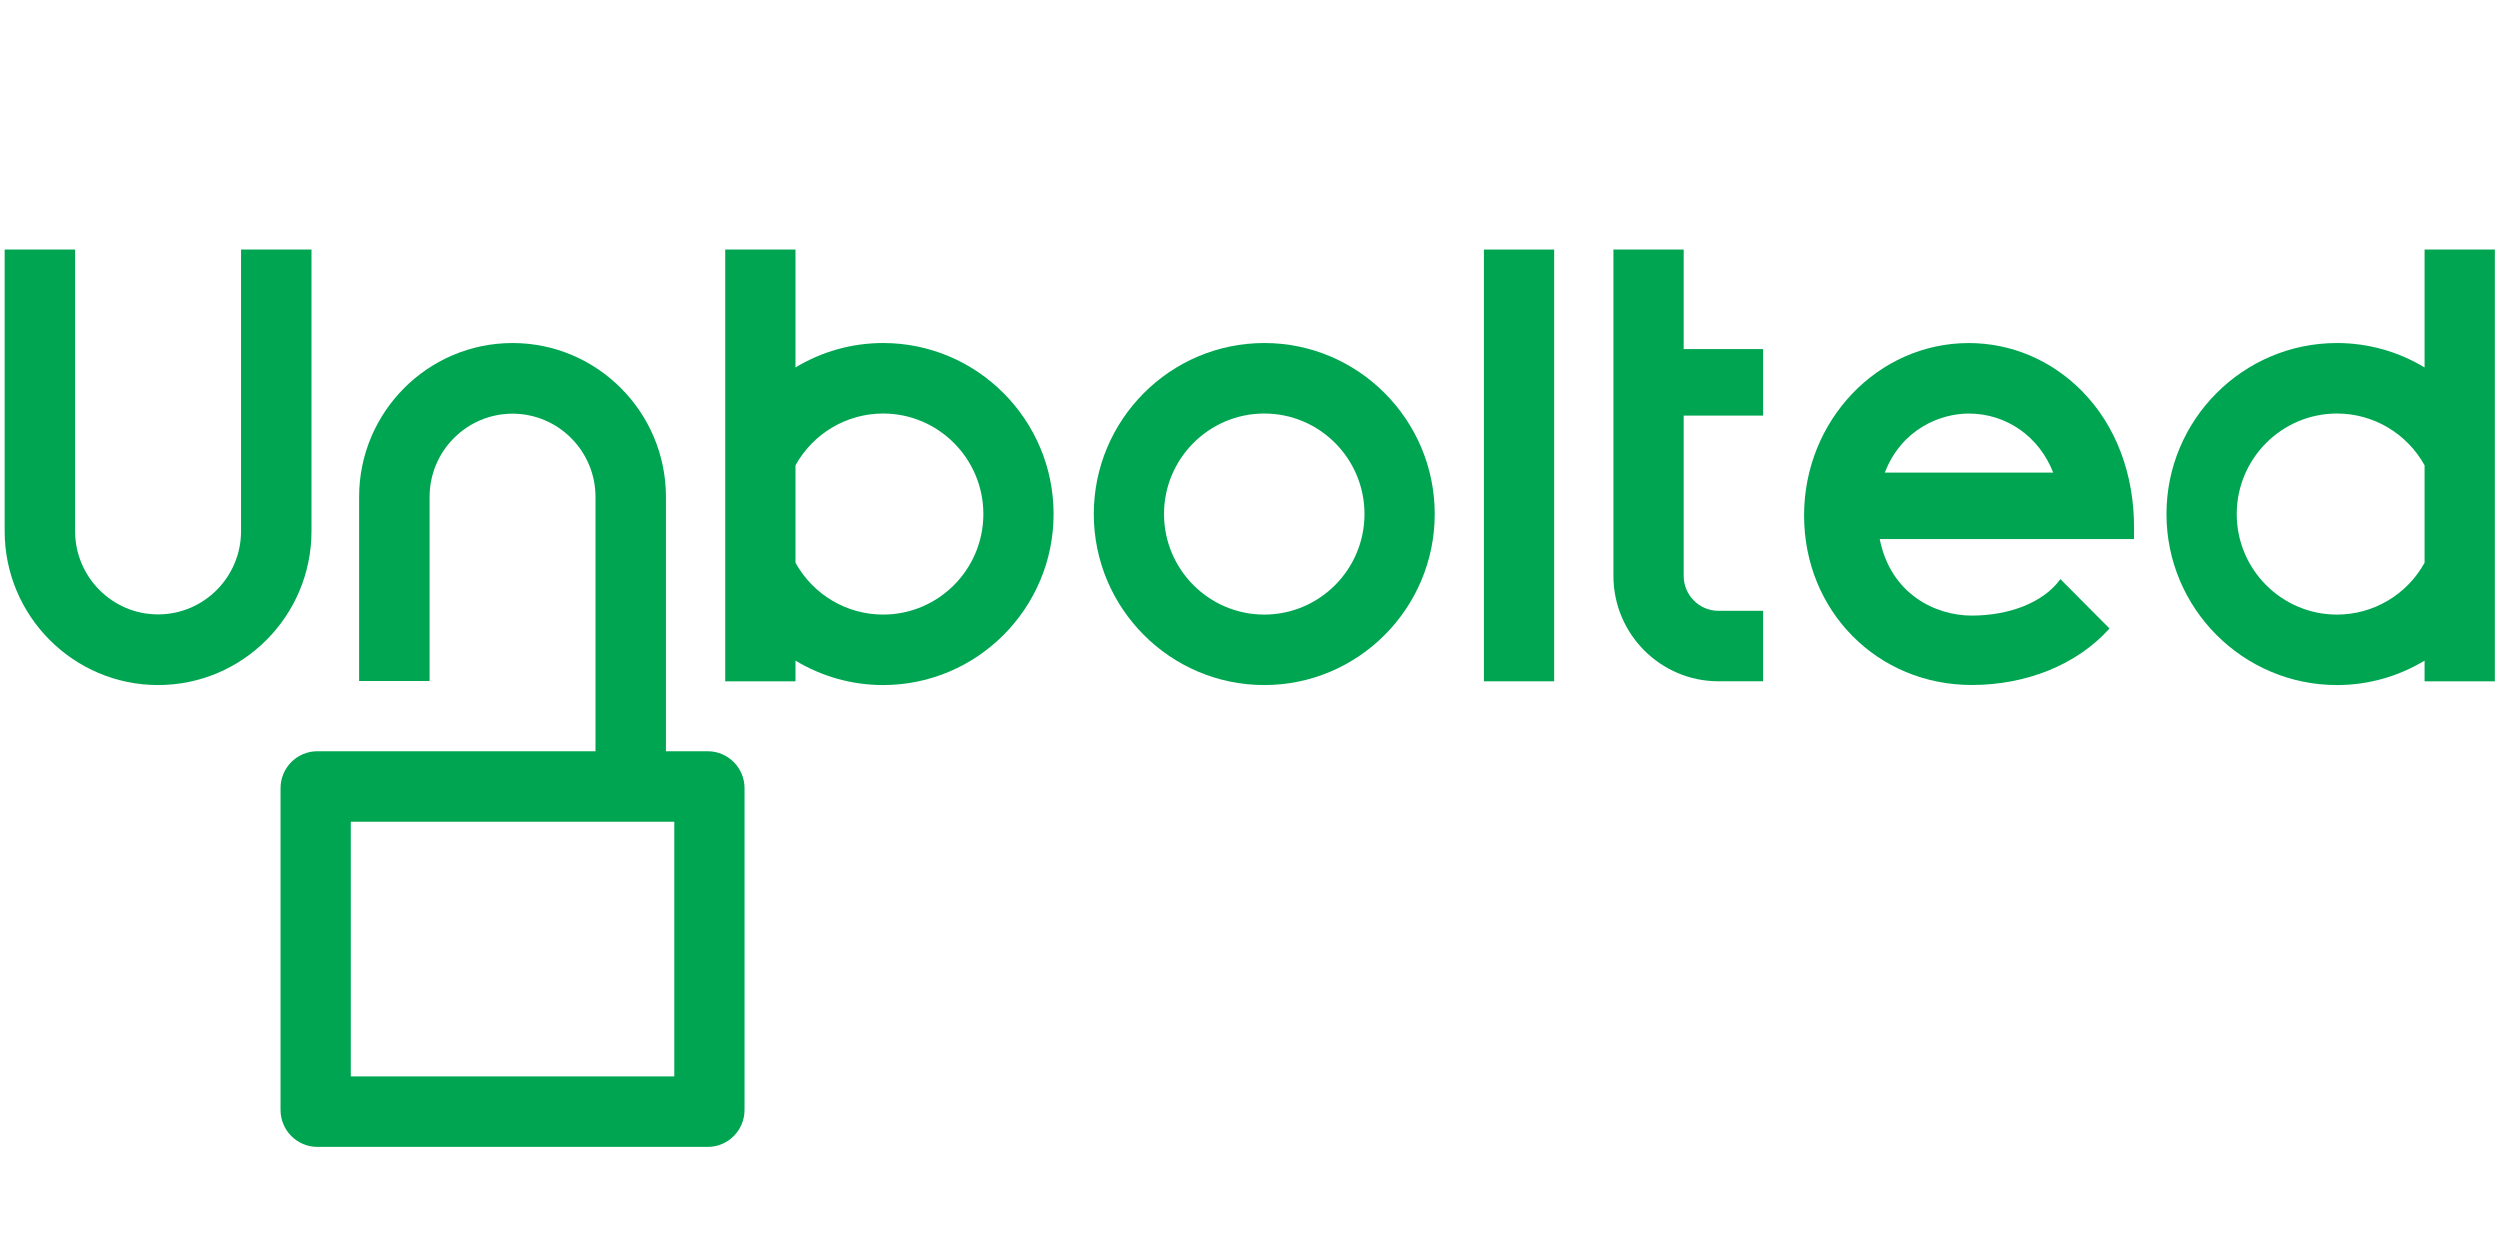 <?xml version="1.0" encoding="UTF-8" standalone="no"?><!DOCTYPE svg PUBLIC "-//W3C//DTD SVG 1.1//EN" "http://www.w3.org/Graphics/SVG/1.1/DTD/svg11.dtd"><svg width="100%" height="100%" viewBox="0 0 1024 512" version="1.1" xmlns="http://www.w3.org/2000/svg" xmlns:xlink="http://www.w3.org/1999/xlink" xml:space="preserve" style="fill-rule:evenodd;clip-rule:evenodd;stroke-linejoin:round;stroke-miterlimit:2;"><title>Unbolted</title><desc>Unbolted is part of a technological revolution. It is an online-only, peer-to-peer (p2p) lending platform that provides a simple and fast opportunity for borrowers to receive immediate funds against their personal assets, in complete privacy</desc>    <g transform="matrix(12.474,0,0,12.474,-5256.78,-389.53)">        <g transform="matrix(1,0,0,1,0,-745.677)">            <path d="M462.933,797.085c-1.815,0 -3.292,-1.482 -3.292,-3.302c0,-1.82 1.477,-3.3 3.292,-3.3c1.815,0 3.291,1.48 3.291,3.3c0,1.82 -1.476,3.302 -3.291,3.302m0,-8.917c-3.087,0 -5.598,2.519 -5.598,5.615c0,3.097 2.511,5.616 5.598,5.616c3.087,0 5.597,-2.519 5.597,-5.616c0,-3.096 -2.51,-5.615 -5.597,-5.615" style="fill:rgb(0,165,81);fill-rule:nonzero;"/>        </g>        <g transform="matrix(1,0,0,1,0,-748.869)">            <rect x="470.145" y="788.291" width="2.307" height="14.177" style="fill:rgb(0,165,81);"/>        </g>        <g transform="matrix(1,0,0,1,0,-748.87)">            <path d="M476.705,788.292l-2.307,0l0,10.715c0,1.91 1.547,3.461 3.449,3.461l1.466,0l0,-2.314l-1.466,0c-0.63,0 -1.142,-0.514 -1.142,-1.147l0,-5.264l2.608,0l0,-2.184l-2.608,0l0,-3.267Z" style="fill:rgb(0,165,81);fill-rule:nonzero;"/>        </g>        <g transform="matrix(1,0,0,1,0,-748.746)">            <path d="M450.417,800.154c-1.194,0 -2.294,-0.651 -2.877,-1.701l0,-3.201c0.583,-1.05 1.683,-1.7 2.877,-1.7c1.815,0 3.292,1.481 3.292,3.301c0,1.82 -1.477,3.301 -3.292,3.301m0,-8.917c-1.017,0 -2.008,0.277 -2.877,0.802l0,-3.871l-2.307,0l0,14.177l2.307,0l0,-0.679c0.87,0.525 1.86,0.802 2.877,0.802c3.087,0 5.598,-2.519 5.598,-5.615c0,-3.097 -2.511,-5.616 -5.598,-5.616" style="fill:rgb(0,165,81);fill-rule:nonzero;"/>        </g>        <g transform="matrix(1,0,0,1,0,-748.746)">            <path d="M498.157,793.552c1.194,0 2.294,0.65 2.876,1.7l0,3.201c-0.582,1.05 -1.682,1.701 -2.876,1.701c-1.815,0 -3.292,-1.481 -3.292,-3.301c0,-1.82 1.477,-3.301 3.291,-3.301m2.877,-5.384l0,3.871c-0.869,-0.525 -1.86,-0.802 -2.877,-0.802c-3.087,0 -5.598,2.519 -5.598,5.616c0,3.096 2.511,5.615 5.599,5.615c1.016,0 2.007,-0.277 2.876,-0.802l0,0.679l2.308,0l0,-14.177l-2.308,0Z" style="fill:rgb(0,165,81);fill-rule:nonzero;"/>        </g>        <g transform="matrix(1,0,0,1,0,-745.678)">            <path d="M486.065,790.485c1.239,0 2.313,0.756 2.773,1.938l-5.529,0c0.552,-1.427 1.818,-1.938 2.756,-1.938m3.01,5.436c-0.571,0.793 -1.72,1.198 -2.912,1.198c-1.177,0 -2.657,-0.691 -3.021,-2.512l8.349,0l0.002,-0.345c0.01,-1.79 -0.601,-3.396 -1.717,-4.523c-1.004,-1.013 -2.322,-1.569 -3.711,-1.569c-2.982,0 -5.407,2.538 -5.407,5.659c0,3.151 2.418,5.569 5.505,5.569c1.771,0 3.44,-0.649 4.524,-1.855l-1.612,-1.622Z" style="fill:rgb(0,165,81);fill-rule:nonzero;"/>        </g>        <g transform="matrix(1,0,0,1,0,-742.895)">            <path d="M435.525,790.439l0,6.045l-2.314,0l0,-6.045c0,-2.786 2.259,-5.053 5.038,-5.053c2.778,0 5.037,2.267 5.037,5.053l0,8.96l-2.313,0l0,-8.96c0,-1.506 -1.223,-2.733 -2.724,-2.733c-1.502,0 -2.724,1.227 -2.724,2.733" style="fill:rgb(0,165,81);fill-rule:nonzero;"/>        </g>        <g transform="matrix(1,0,0,1,0,-748.746)">            <path d="M429.334,788.168l0,9.246c0,1.507 -1.222,2.734 -2.724,2.734c-1.502,0 -2.725,-1.227 -2.725,-2.734l0,-9.246l-2.313,0l0,9.246c0,2.787 2.259,5.054 5.038,5.054c2.778,0 5.037,-2.267 5.037,-5.054l0,-9.246l-2.313,0Z" style="fill:rgb(0,165,81);fill-rule:nonzero;"/>        </g>        <g transform="matrix(1,0,0,1,0,-717.108)">            <path d="M443.56,783.681l-10.622,0l0,-8.364l10.622,0l0,8.364Zm1.097,-10.678l-12.817,0c-0.667,0 -1.209,0.544 -1.209,1.213l0,10.565c0,0.67 0.542,1.214 1.209,1.214l12.817,0c0.667,0 1.21,-0.544 1.21,-1.214l0,-10.565c0,-0.669 -0.543,-1.213 -1.21,-1.213" style="fill:rgb(0,165,81);fill-rule:nonzero;"/>        </g>    </g></svg>